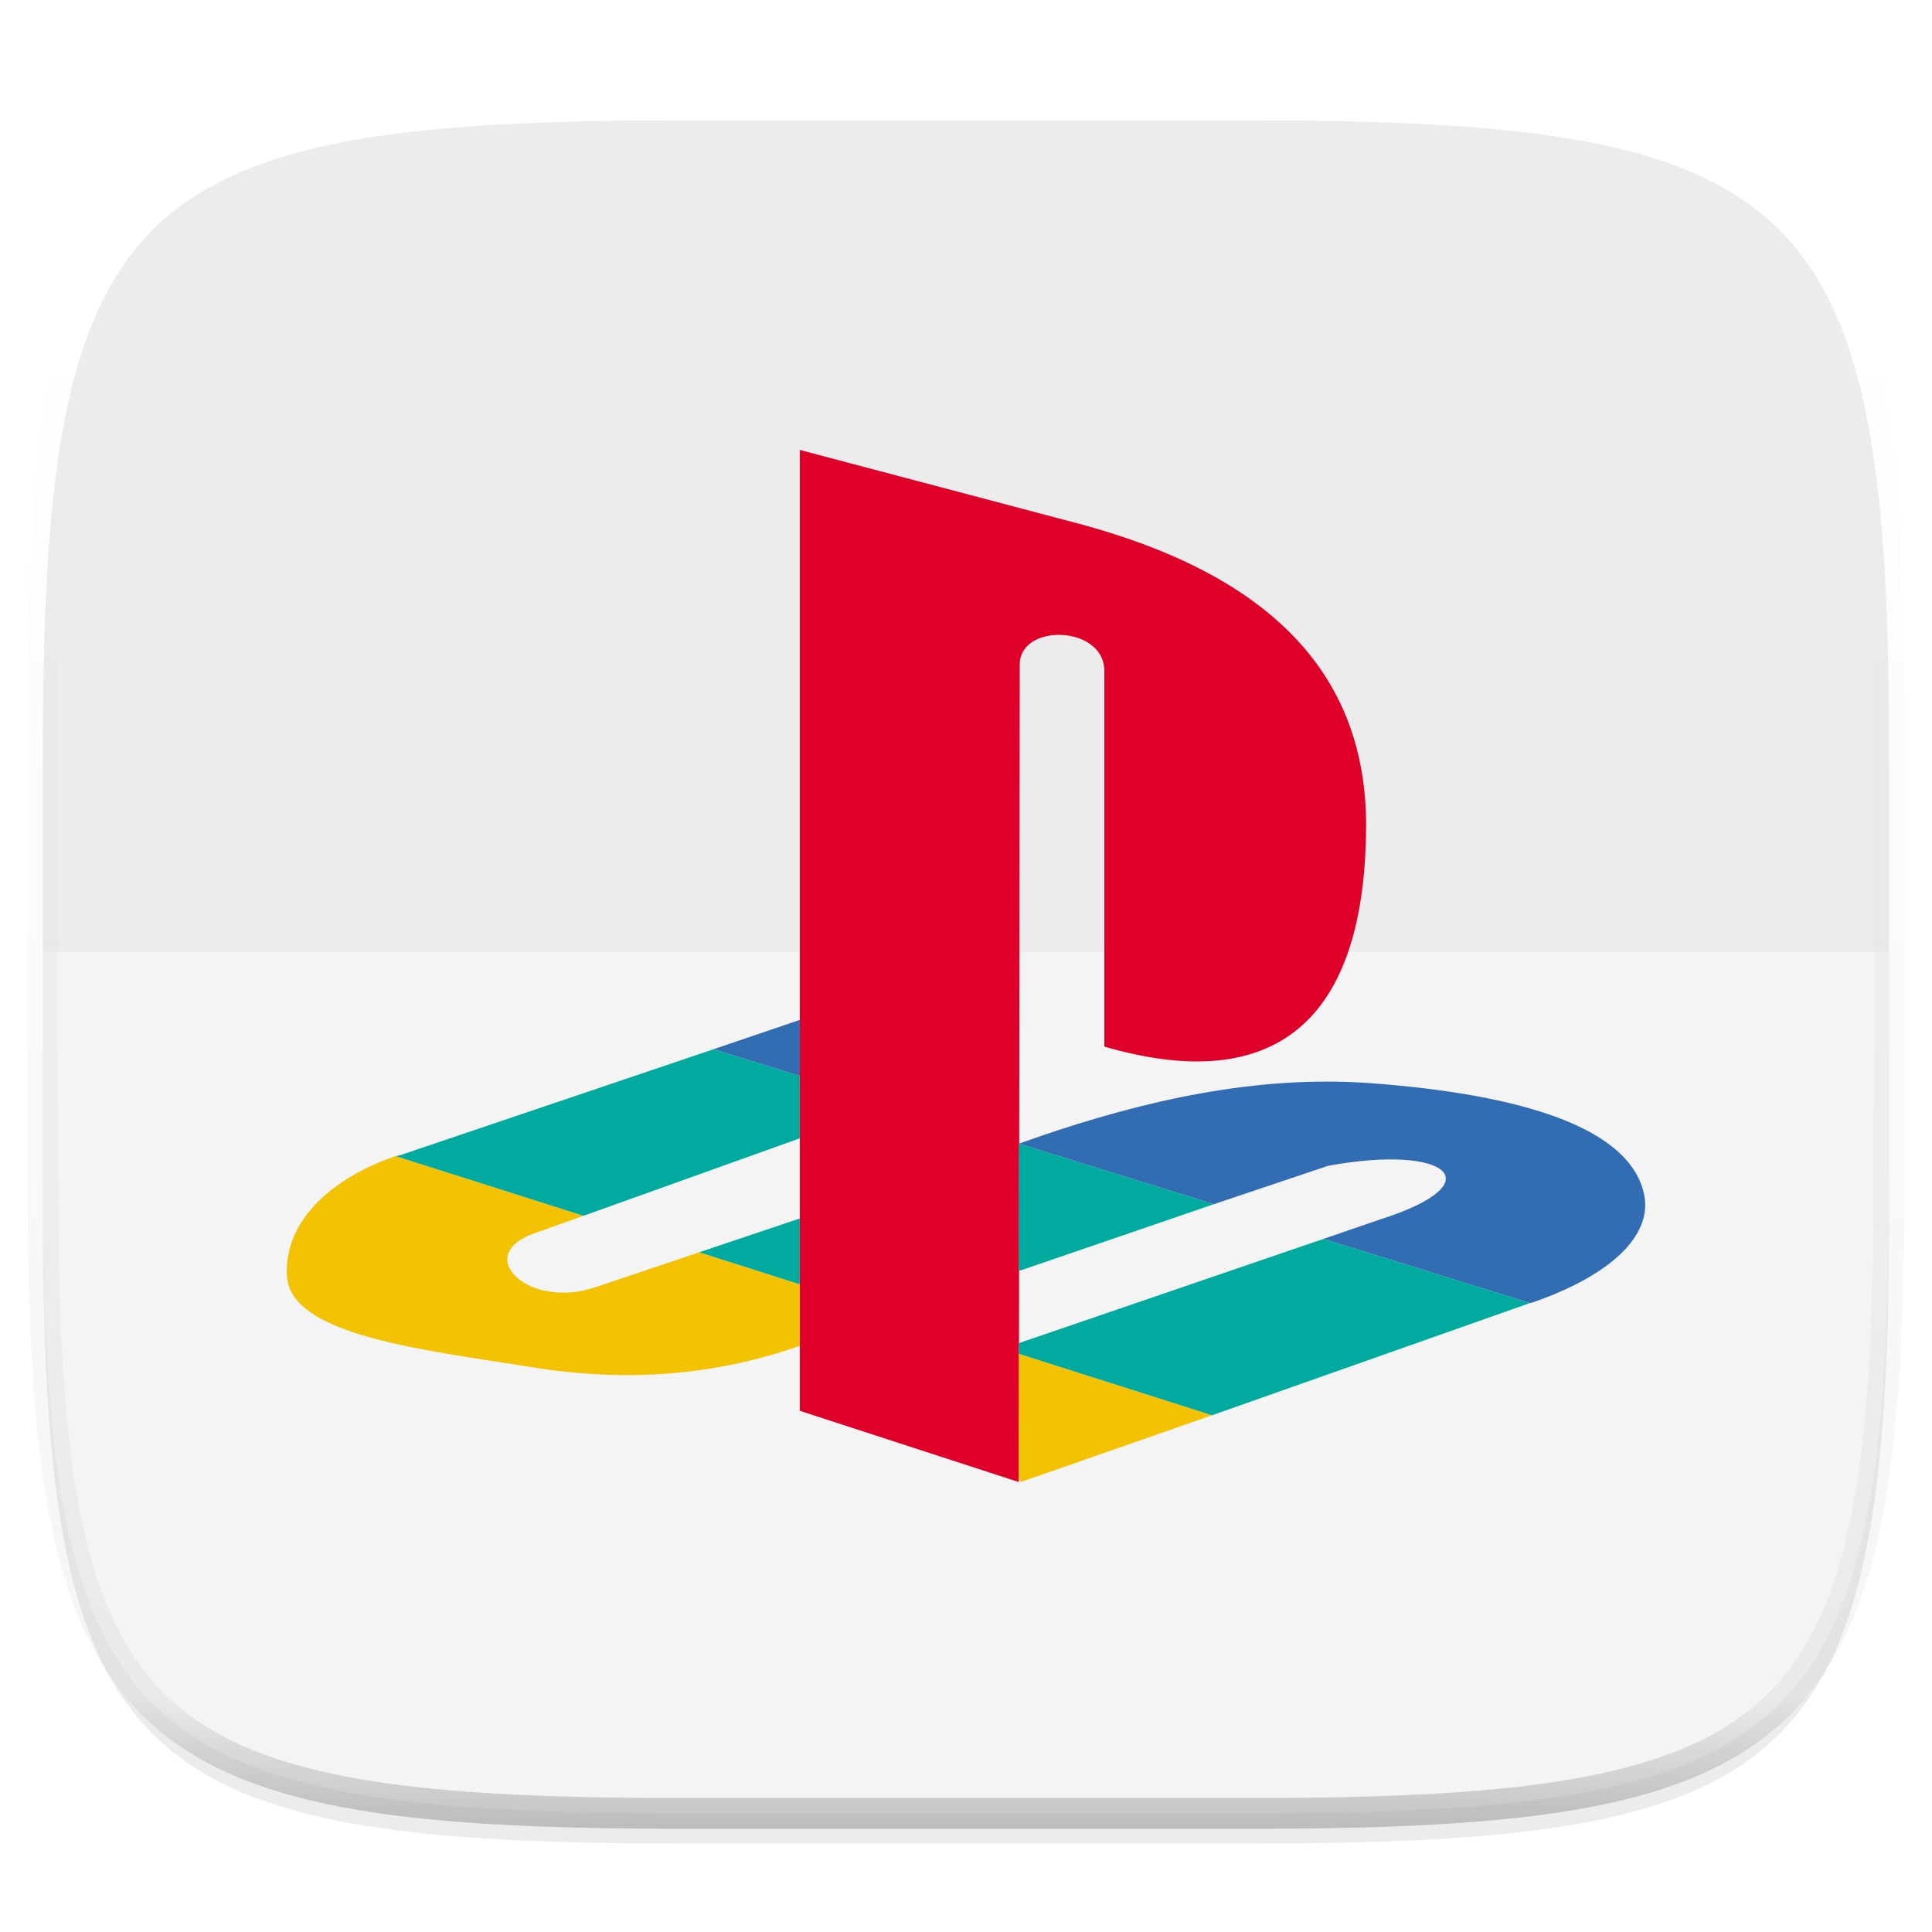 <svg xmlns="http://www.w3.org/2000/svg" style="isolation:isolate" width="256" height="256"><defs><filter id="a" width="270.648" height="254.338" x="-7.32" y="2.95" filterUnits="userSpaceOnUse"><feGaussianBlur xmlns="http://www.w3.org/2000/svg" in="SourceGraphic" stdDeviation="4.294"/><feOffset xmlns="http://www.w3.org/2000/svg" dy="4" result="pf_100_offsetBlur"/><feFlood xmlns="http://www.w3.org/2000/svg" flood-opacity=".4"/><feComposite xmlns="http://www.w3.org/2000/svg" in2="pf_100_offsetBlur" operator="in" result="pf_100_dropShadow"/><feBlend xmlns="http://www.w3.org/2000/svg" in="SourceGraphic" in2="pf_100_dropShadow"/></filter></defs><path fill="#ECECEC" d="M165.685 11.947c74.055 0 84.639 10.557 84.639 84.544v59.251c0 73.986-10.584 84.543-84.639 84.543h-75.37c-74.055 0-84.639-10.557-84.639-84.543V96.491c0-73.987 10.584-84.544 84.639-84.544h75.37z" filter="url(#a)"/><path fill="#FFF" d="M5.676 126.116v29.626c0 73.986 10.584 84.543 84.639 84.543h75.37c74.055 0 84.639-10.557 84.639-84.543v-29.626H5.676z" opacity=".4"/><g fill-rule="evenodd"><path fill="#DE0029" d="M135.12 88.059l-.118 108.321-29.023-9.439V59.62l37.046 9.795c23.712 6.373 38.224 18.761 37.988 40.473-.236 25.252-11.916 35.399-34.685 28.791V88.884c0-6.019-11.208-6.371-11.208-.825z"/><path fill="#F3C202" d="M92.647 165.935l-13.686 4.603c-8.849 3.068-16.399-4.129-8.258-7.081l6.606-2.358-24.894-7.908c-7.669 2.597-14.866 8.143-14.393 15.932.472 7.904 18.522 9.793 32.445 12.035 12.977 2.123 24.775.944 35.512-2.833v-8.142l-13.332-4.248zm42.59 30.445l25.366-8.851-25.601-8.141v16.401l.235.591z"/><path fill="#326DB3" d="M202.722 172.663l.471-.119c11.09-3.893 15.81-9.323 14.631-14.395-1.888-8.495-15.456-13.098-36.339-14.632-14.983-1.062-29.73 2.241-44.123 7.197l-2.36.827 25.838 8.023 15.101-5.074c15.809-2.949 22.181 2.242 6.961 7.08l-7.551 2.595 27.371 8.498zm-96.743-37.523l-11.445 3.893 11.445 3.54v-7.433z"/><path fill="#00AA9E" d="M160.603 187.529l42.119-14.866-27.372-8.498-40.348 13.806v1.417l25.601 8.141zm-54.624-26.078l-13.331 4.484 13.331 4.248v-8.732zm29.023 6.964v-16.874l25.837 8.023-25.837 8.851zm-57.693-7.316l28.67-10.266v-8.26l-11.445-3.54-41.529 14.042c-.118 0-.354.116-.589.116l24.893 7.908z"/></g><g opacity=".4"><linearGradient id="b" x1=".517" x2=".517" y2="1"><stop offset="0%" stop-color="#fff"/><stop offset="12.5%" stop-opacity=".098" stop-color="#fff"/><stop offset="92.5%" stop-opacity=".098"/><stop offset="100%" stop-opacity=".498"/></linearGradient><path fill="none" stroke="url(#b)" stroke-linecap="round" stroke-linejoin="round" stroke-width="4.077" d="M165.685 11.947c74.055 0 84.639 10.557 84.639 84.544v59.251c0 73.986-10.584 84.543-84.639 84.543h-75.37c-74.055 0-84.639-10.557-84.639-84.543V96.491c0-73.987 10.584-84.544 84.639-84.544h75.37z" vector-effect="non-scaling-stroke"/></g></svg>